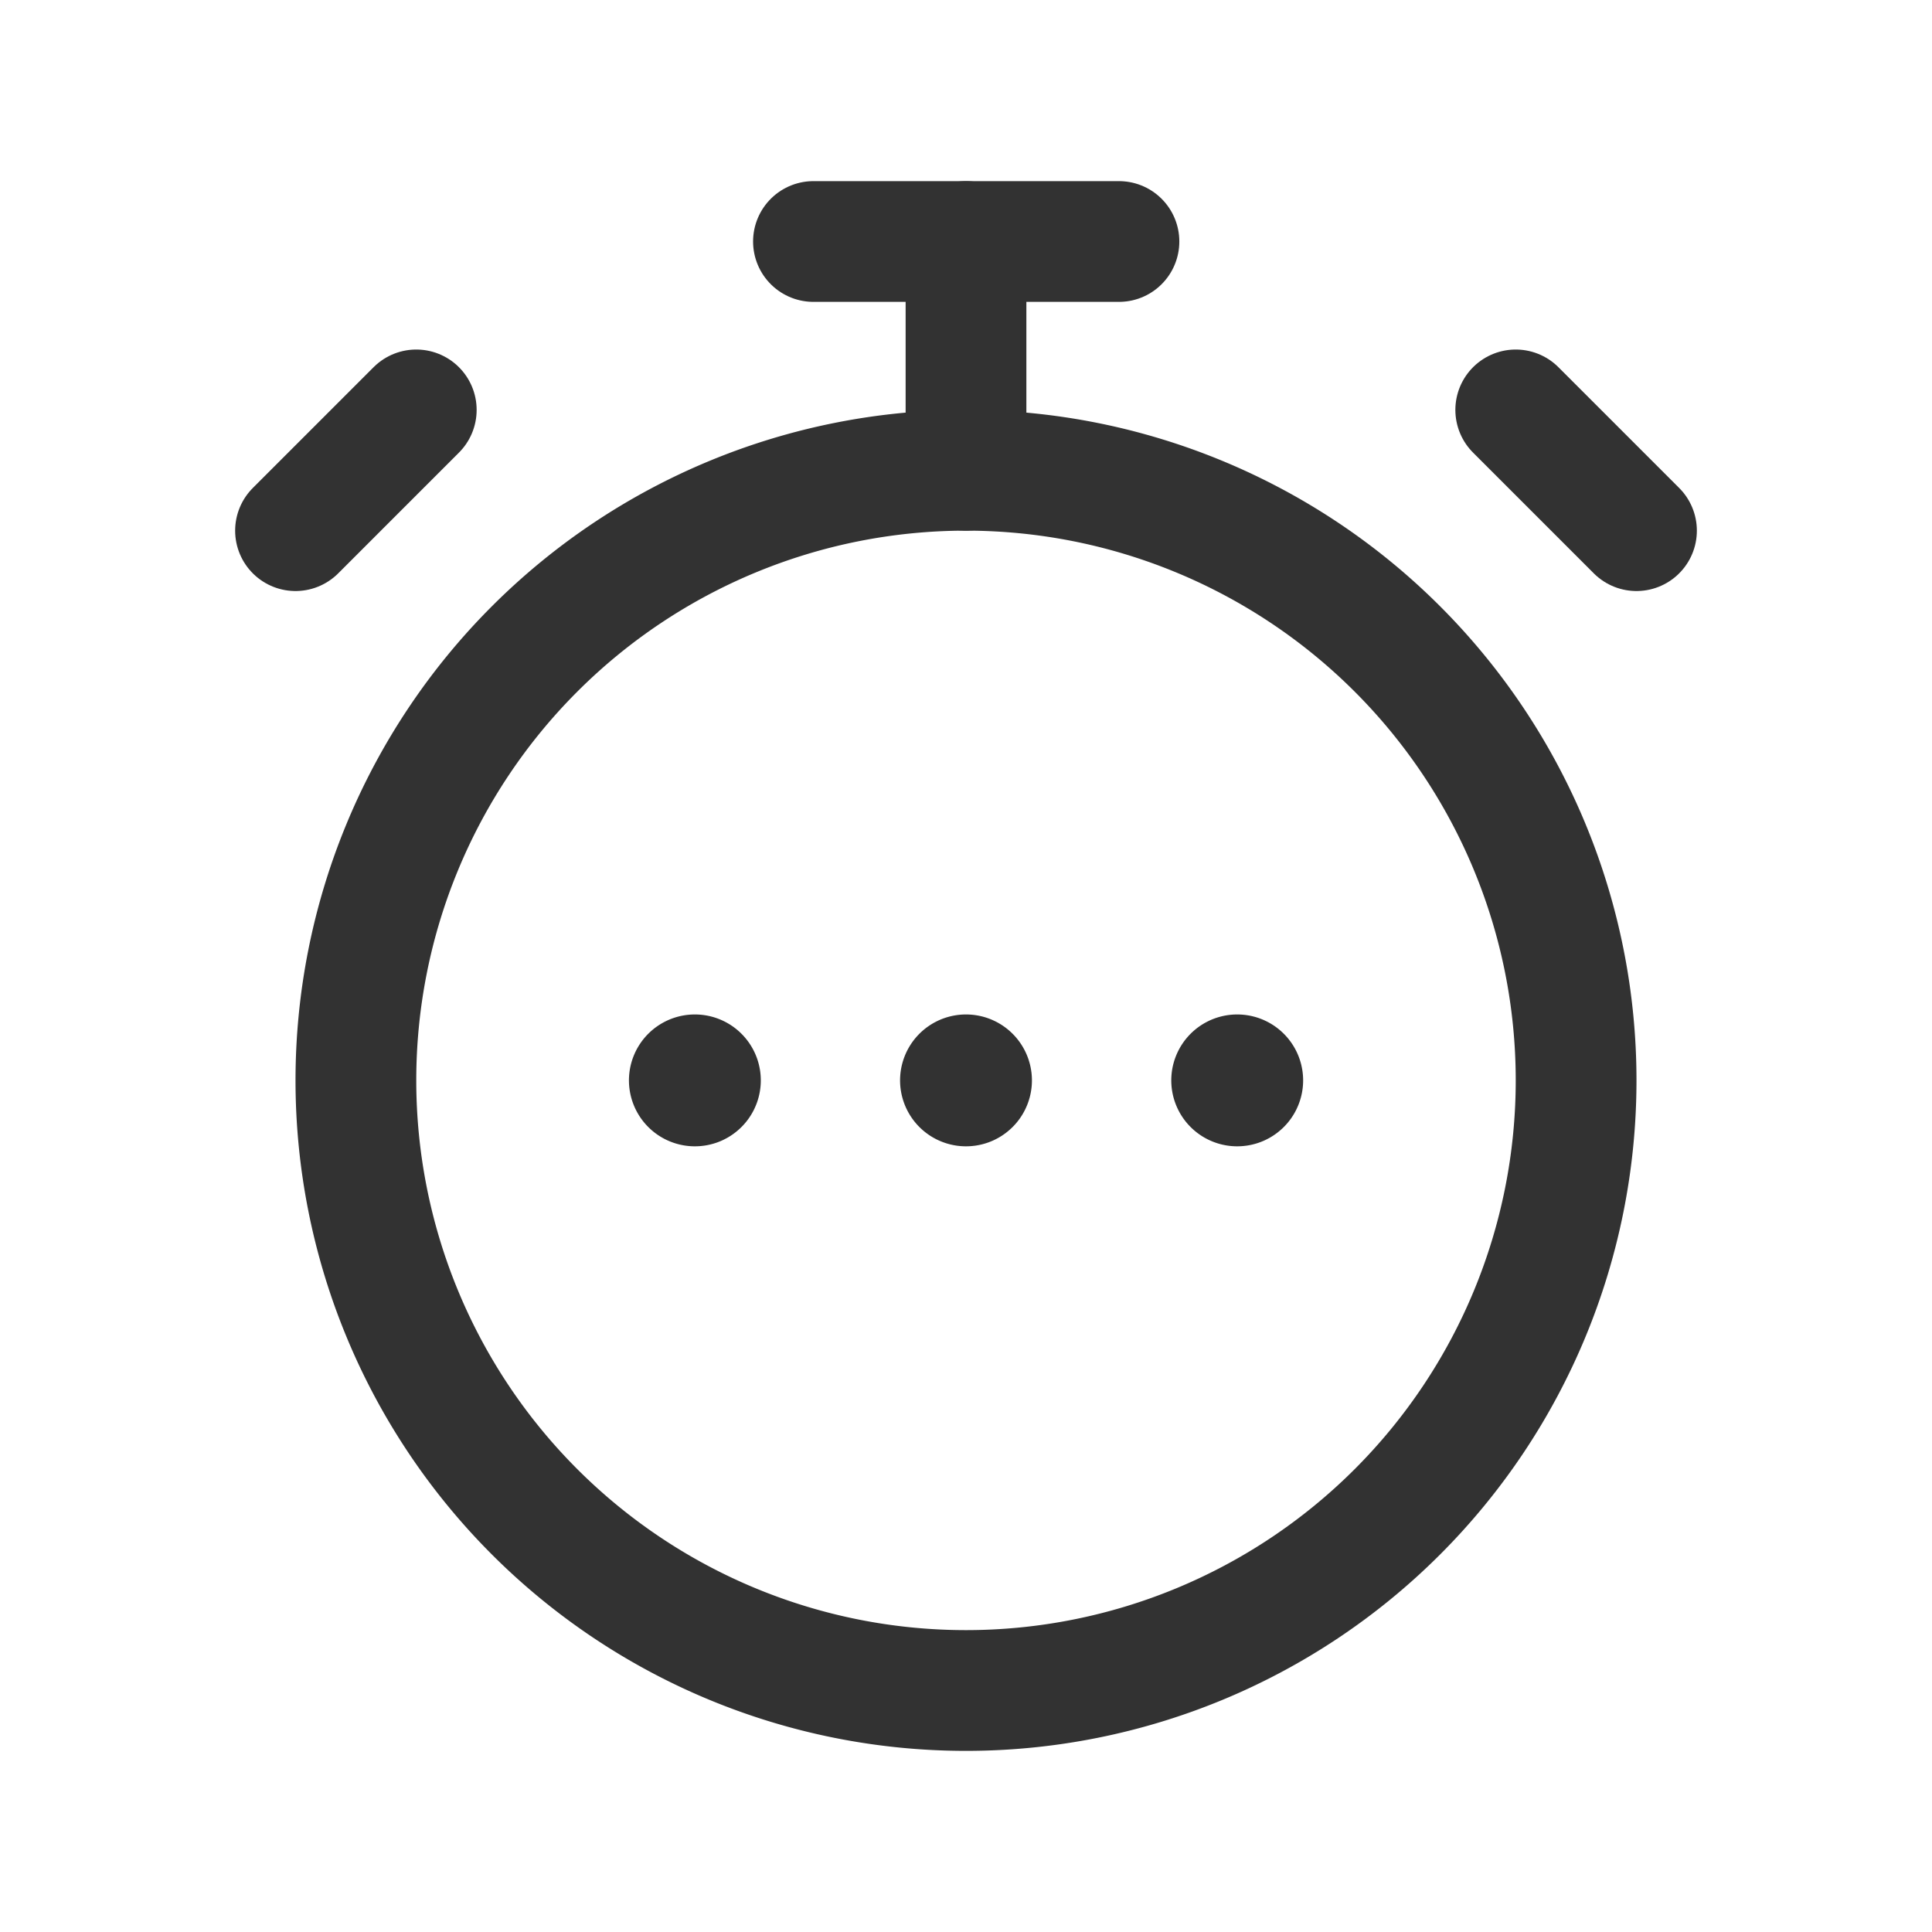 <svg id="Layer_3" data-name="Layer 3" xmlns="http://www.w3.org/2000/svg" viewBox="0 0 24 24"><title>timer-clock-alarm-more-dots</title><path d="M0,0H24V24H0Z" fill="none"/><path d="M12,13.352a.069.069,0,1,0,.069.069A.069.069,0,0,0,12,13.352" fill="none" stroke="#323232" stroke-linecap="round" stroke-linejoin="round" stroke-width="1.5"/><line x1="12" y1="5.842" x2="12" y2="3" fill="none" stroke="#323232" stroke-linecap="round" stroke-linejoin="round" stroke-width="1.5"/><path d="M12,5.842a7.579,7.579,0,1,1-7.579,7.579A7.579,7.579,0,0,1,12,5.842" fill="none" stroke="#323232" stroke-linecap="round" stroke-linejoin="round" stroke-width="1.5"/><path d="M10.105,3H13.9" fill="none" stroke="#323232" stroke-linecap="round" stroke-linejoin="round" stroke-width="1.5"/><path d="M20.329,6.592l-1.5-1.5.75.75" fill="none" stroke="#323232" stroke-linecap="round" stroke-linejoin="round" stroke-width="1.5"/><path d="M3.671,6.592l1.5-1.5-.75.75" fill="none" stroke="#323232" stroke-linecap="round" stroke-linejoin="round" stroke-width="1.5"/><path d="M15.369,13.352a.069.069,0,1,0,.069.069.069.069,0,0,0-.069-.069" fill="none" stroke="#323232" stroke-linecap="round" stroke-linejoin="round" stroke-width="1.5"/><path d="M8.632,13.352a.069.069,0,1,0,.069.069.069.069,0,0,0-.069-.069" fill="none" stroke="#323232" stroke-linecap="round" stroke-linejoin="round" stroke-width="1.5"/></svg>